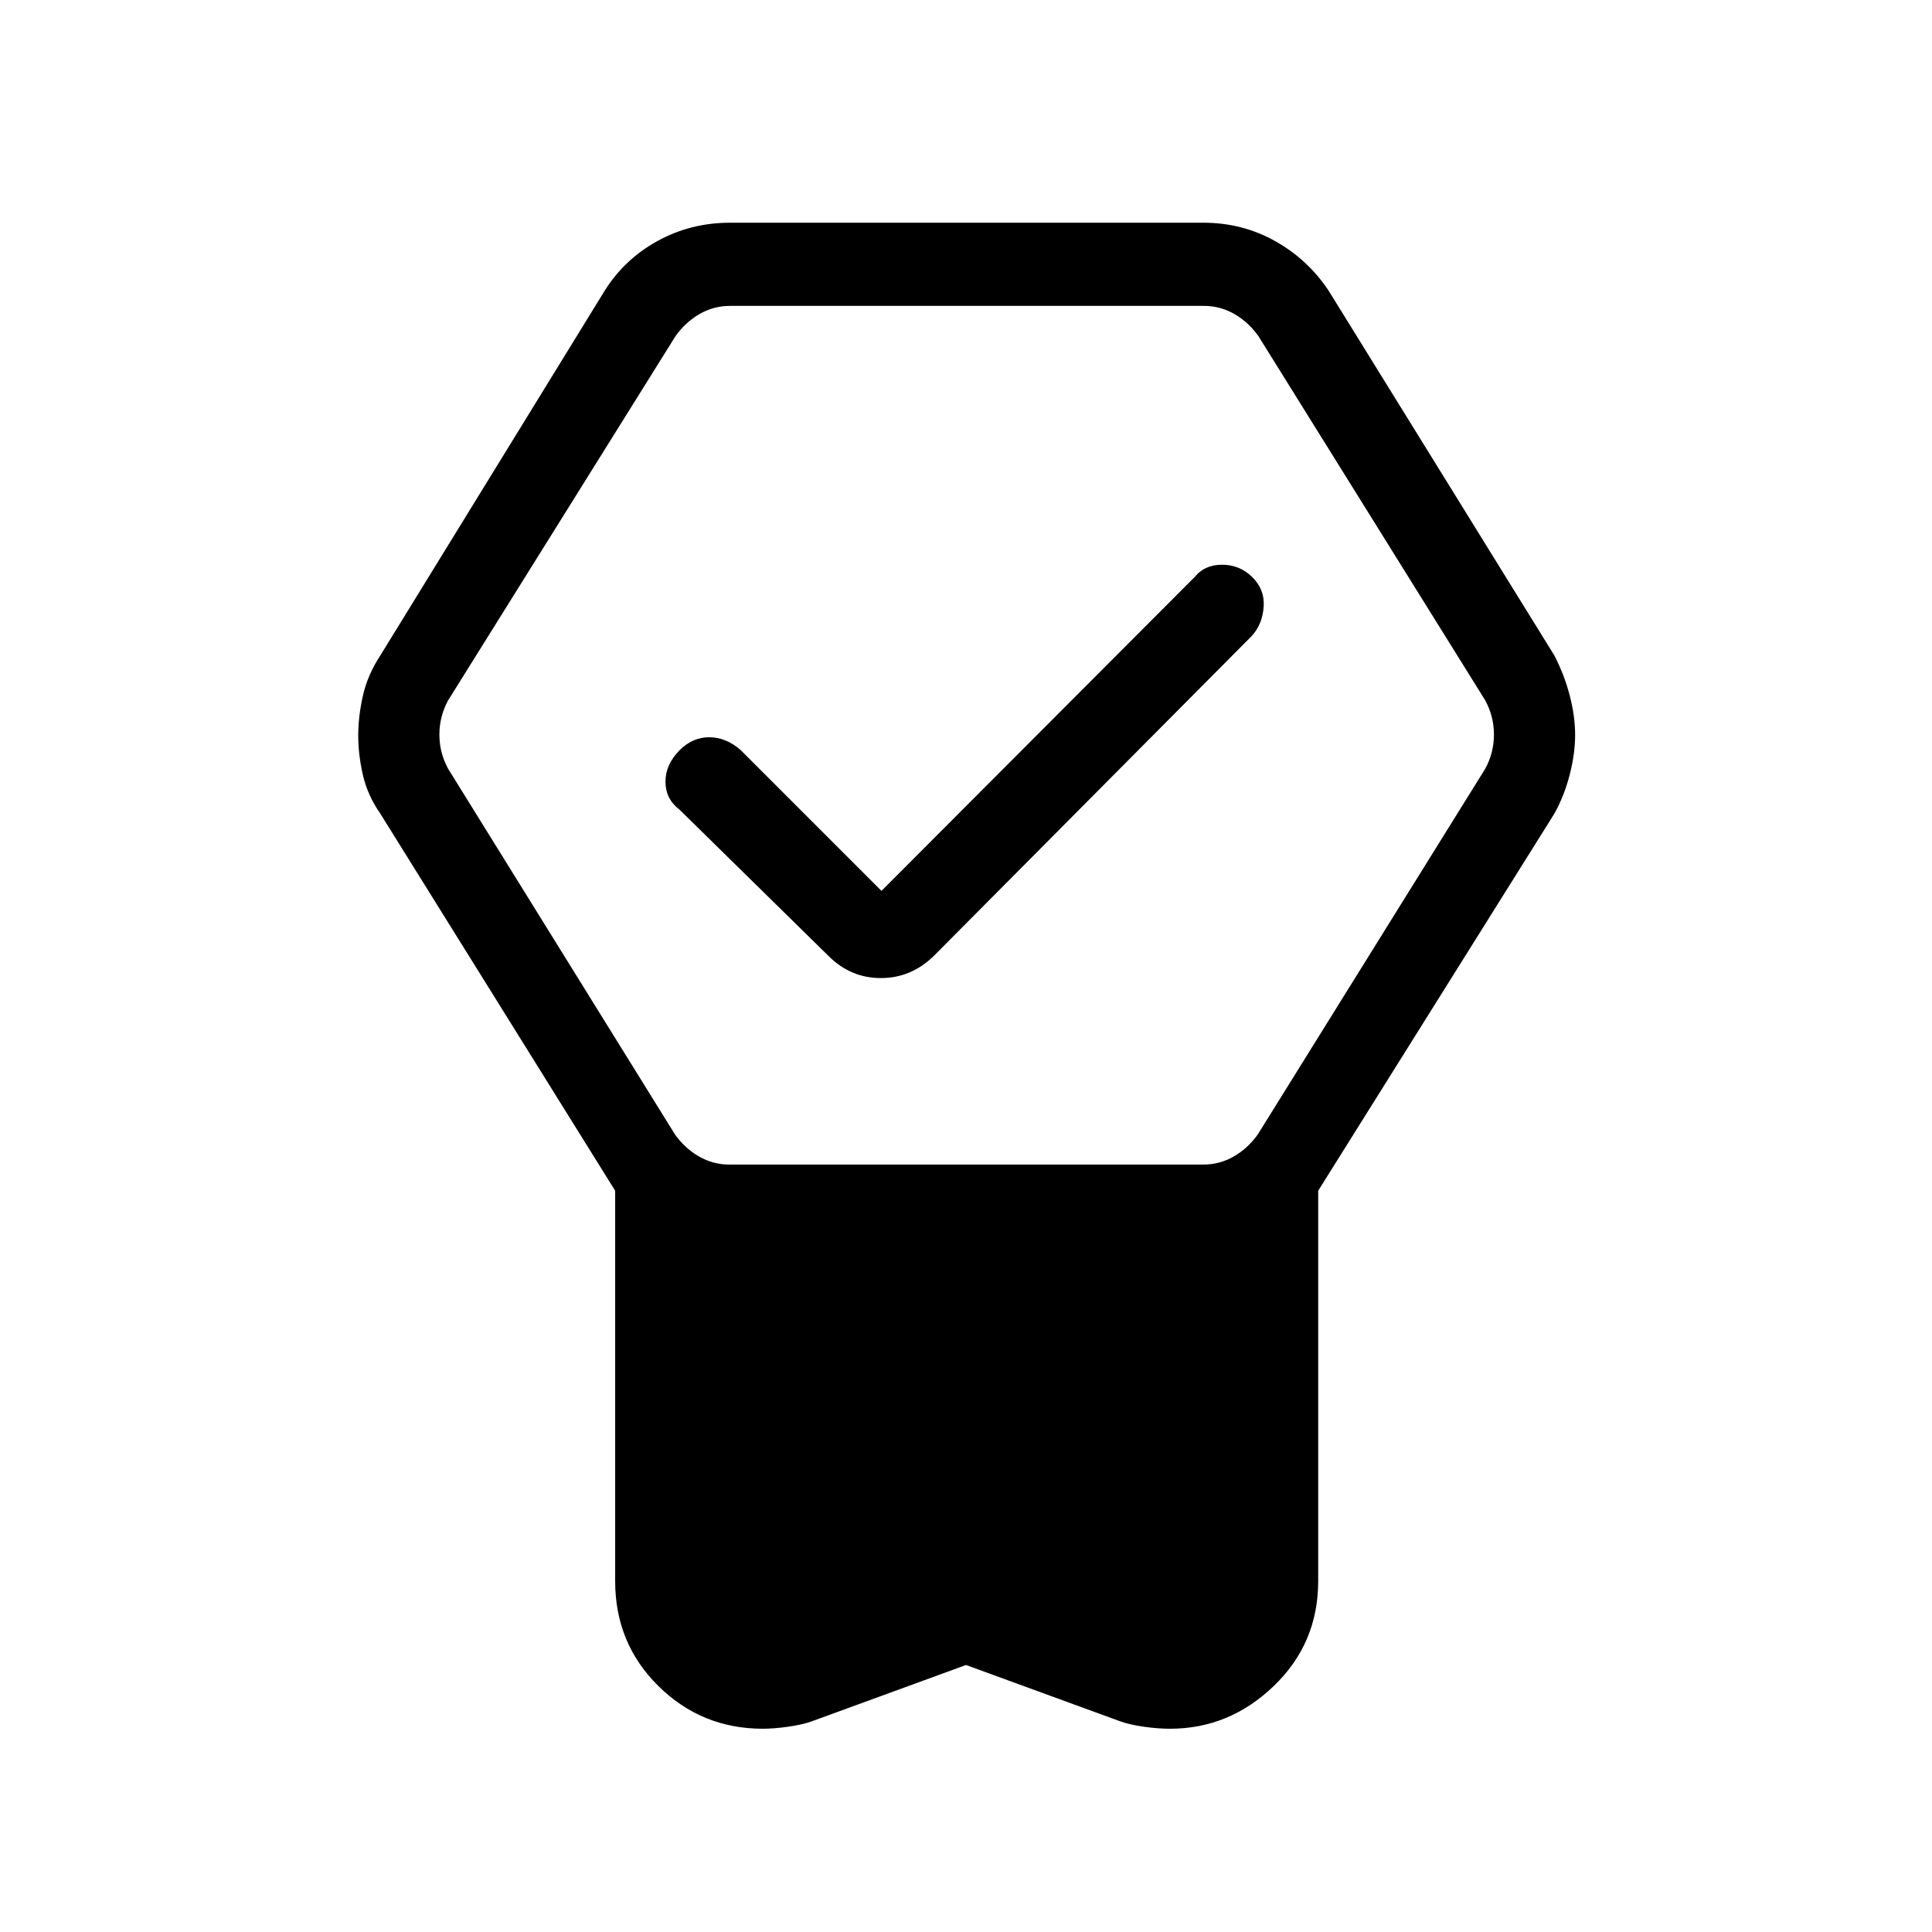 <svg xmlns="http://www.w3.org/2000/svg" height="40" viewBox="0 -960 960 960" width="40"><path d="m480-132.67-76.67 28q-4.66 1.67-11.76 2.67-7.09 1-12.47 1-30.47 0-51.95-21.21-21.48-21.21-21.48-52.12v-194L189-555.67q-6.33-9.04-8.67-19.2-2.33-10.15-2.33-19.64t2.33-19.82q2.34-10.34 8.67-20l111.33-181q9.82-15.78 26.32-24.89 16.51-9.11 36.02-9.11H598q19.32 0 35.66 9.16Q650-831 660.33-815.33l112 181q5 9.66 7.67 19.97 2.67 10.31 2.67 19.54 0 9.23-2.67 19.69t-7.67 19.46L655-368.33v194q0 30.91-22.09 52.12Q610.83-101 581.38-101q-6.02 0-13.03-1-7.02-1-11.68-2.67l-76.67-28ZM362.37-381.33H598q8 0 15-4t12-11L738-578q4.33-8 4.33-17T738-612L625.29-793q-5-7-12-11t-15-4H362.67q-8 0-15 4t-12 11l-113 181q-4.34 8-4.34 17t4.34 17l112.7 181.67q5 7 12 11t15 4Zm75.63-136 155.67-156q4.83-6 13.45-6.06 8.61-.05 14.88 5.91 6.49 6.24 5.91 14.92-.58 8.69-5.91 14.56L464-485q-11.27 11-26.3 11-15.03 0-26.03-11l-74-72.67q-7-5.33-7-13.93 0-8.59 7.07-15.66 6.4-6.41 14.67-6.41 8.28 0 15.59 6.34l70 70Z"/></svg>